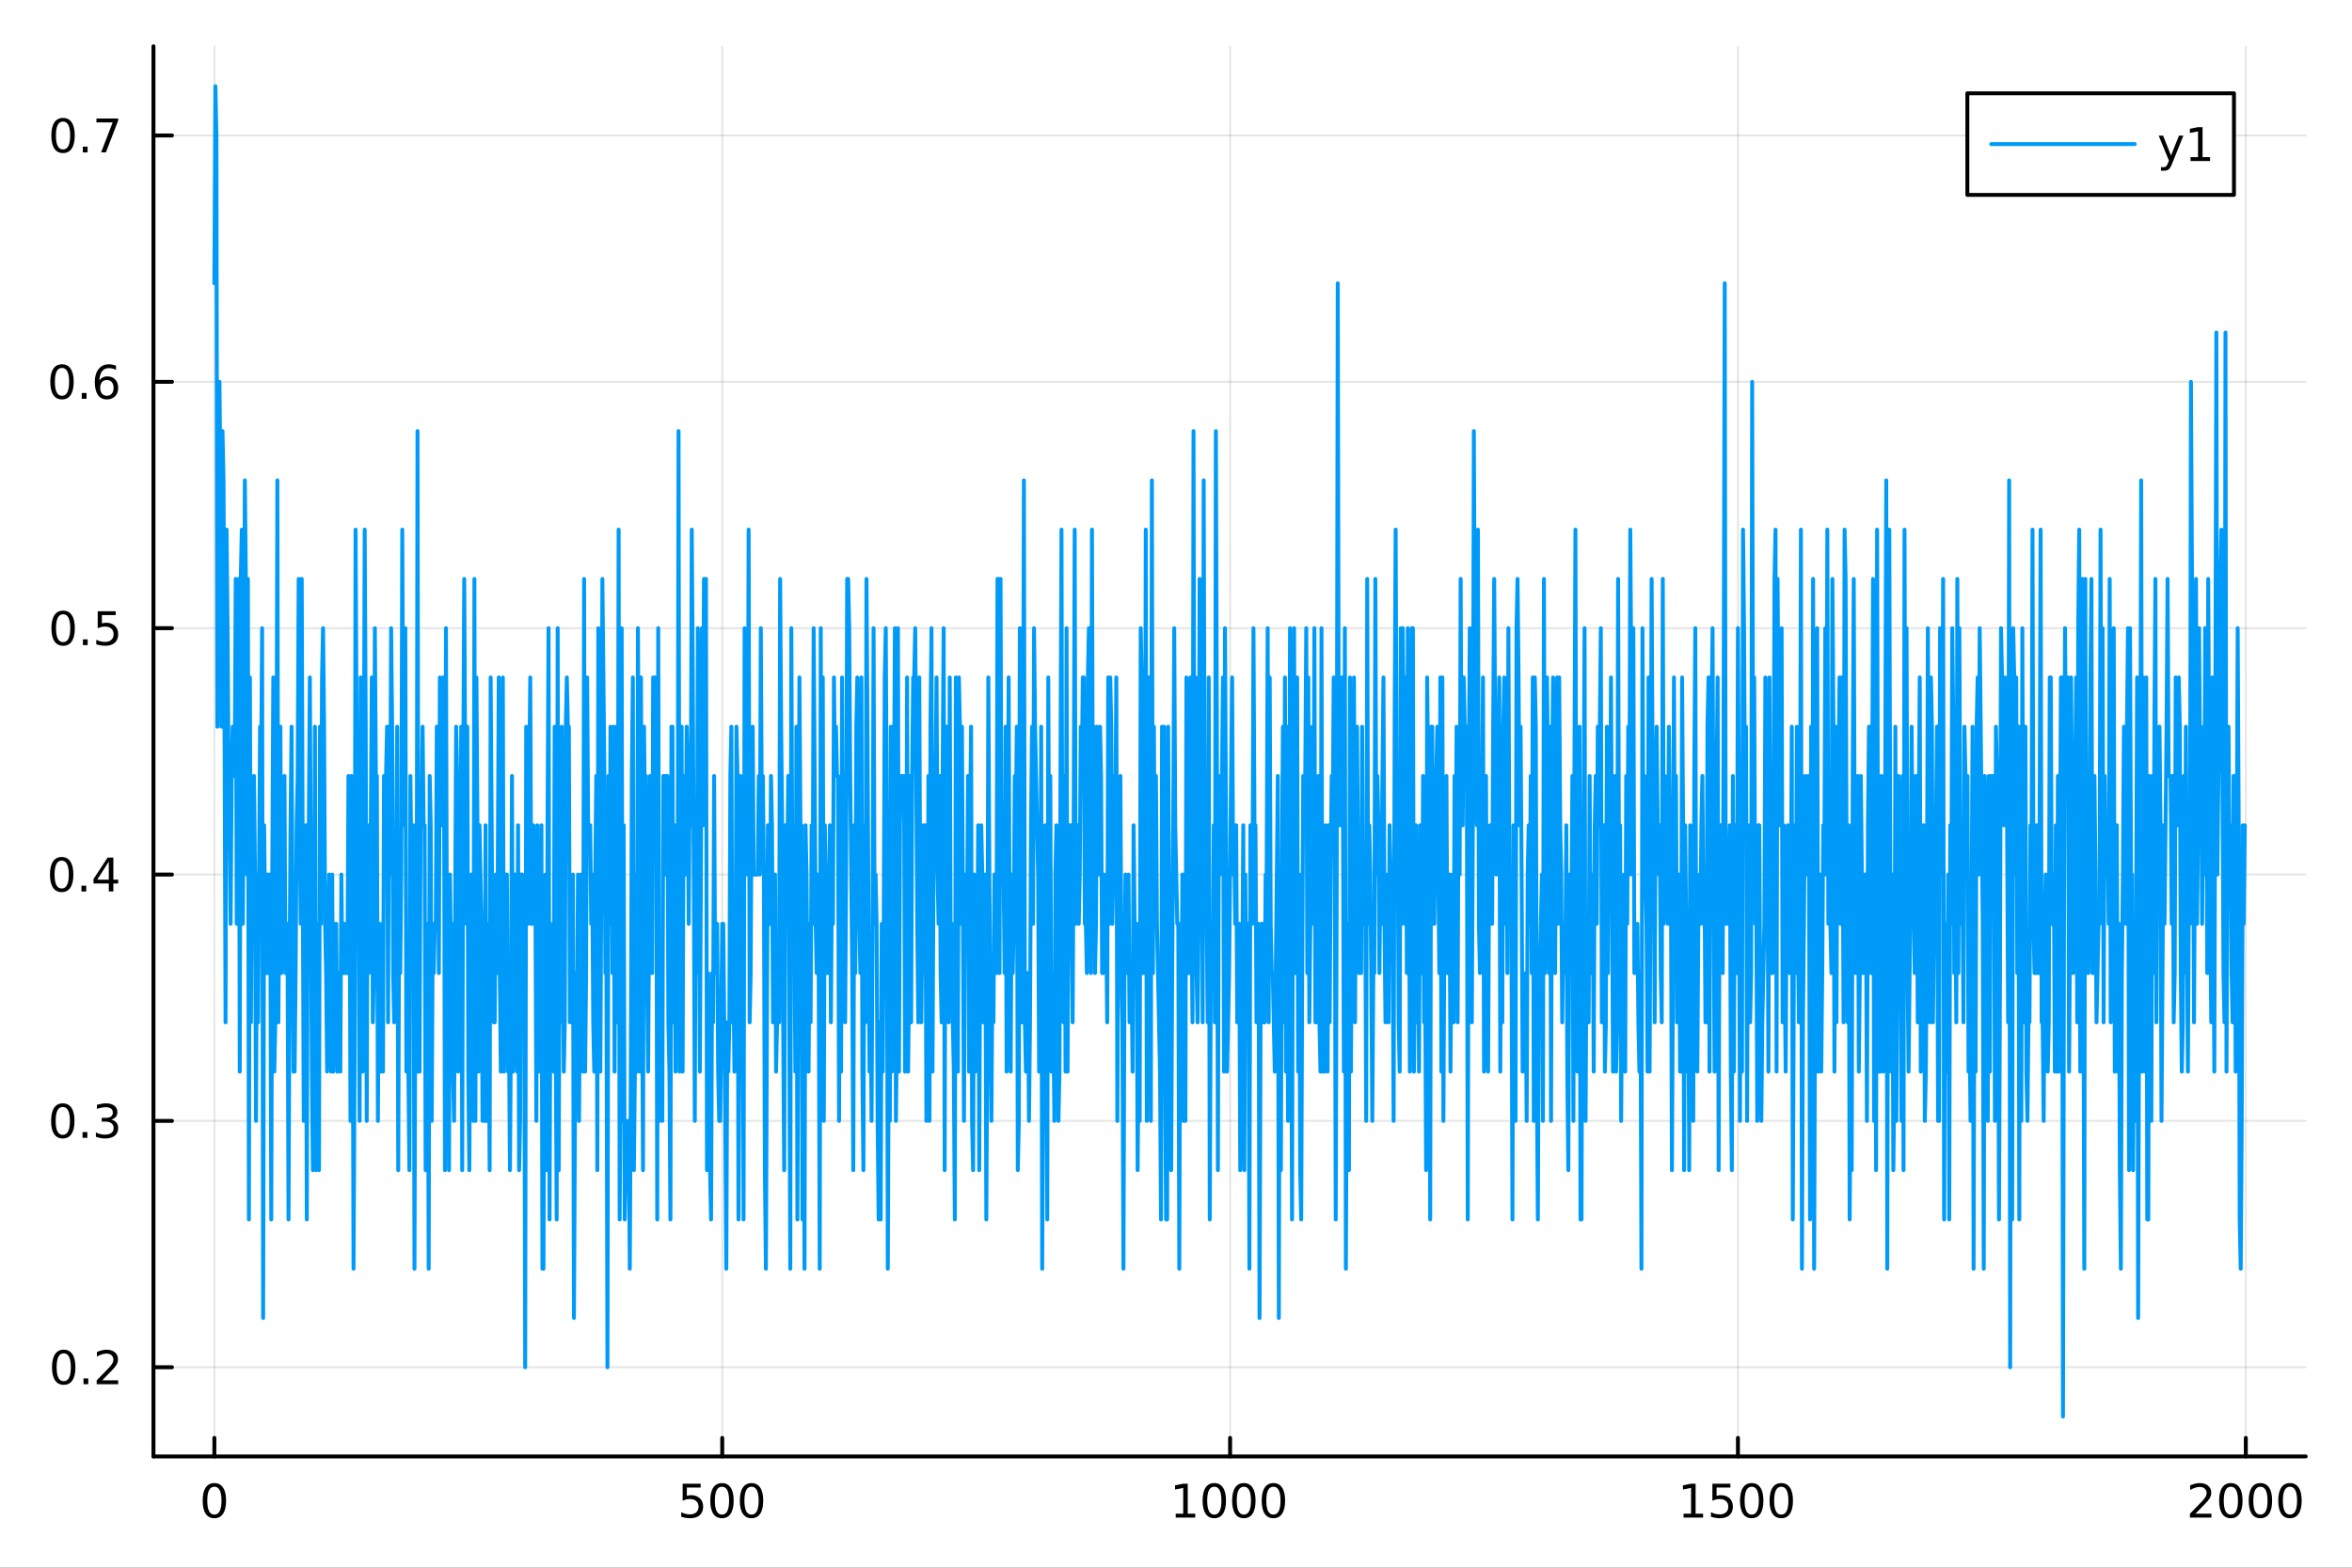<?xml version="1.0" encoding="utf-8"?>
<svg xmlns="http://www.w3.org/2000/svg" xmlns:xlink="http://www.w3.org/1999/xlink" width="600" height="400" viewBox="0 0 2400 1600">
<rect x="0" y="0" width="2400" height="1600" fill="#333333" stroke="none"/>
<defs>
  <clipPath id="clip070">
    <rect x="0" y="0" width="2400" height="1600"/>
  </clipPath>
</defs>
<path clip-path="url(#clip070)" d="M0 1600 L2400 1600 L2400 0 L0 0  Z" fill="#ffffff" fill-rule="evenodd" fill-opacity="1"/>
<defs>
  <clipPath id="clip071">
    <rect x="480" y="0" width="1681" height="1600"/>
  </clipPath>
</defs>
<path clip-path="url(#clip070)" d="M156.598 1486.45 L2352.76 1486.45 L2352.76 47.244 L156.598 47.244  Z" fill="#ffffff" fill-rule="evenodd" fill-opacity="1"/>
<defs>
  <clipPath id="clip072">
    <rect x="156" y="47" width="2197" height="1440"/>
  </clipPath>
</defs>
<polyline clip-path="url(#clip072)" style="stroke:#000000; stroke-linecap:round; stroke-linejoin:round; stroke-width:2; stroke-opacity:0.1; fill:none" points="218.754,1486.45 218.754,47.244 "/>
<polyline clip-path="url(#clip072)" style="stroke:#000000; stroke-linecap:round; stroke-linejoin:round; stroke-width:2; stroke-opacity:0.1; fill:none" points="736.974,1486.45 736.974,47.244 "/>
<polyline clip-path="url(#clip072)" style="stroke:#000000; stroke-linecap:round; stroke-linejoin:round; stroke-width:2; stroke-opacity:0.1; fill:none" points="1255.2,1486.45 1255.2,47.244 "/>
<polyline clip-path="url(#clip072)" style="stroke:#000000; stroke-linecap:round; stroke-linejoin:round; stroke-width:2; stroke-opacity:0.1; fill:none" points="1773.42,1486.45 1773.42,47.244 "/>
<polyline clip-path="url(#clip072)" style="stroke:#000000; stroke-linecap:round; stroke-linejoin:round; stroke-width:2; stroke-opacity:0.1; fill:none" points="2291.64,1486.45 2291.64,47.244 "/>
<polyline clip-path="url(#clip070)" style="stroke:#000000; stroke-linecap:round; stroke-linejoin:round; stroke-width:4; stroke-opacity:1; fill:none" points="156.598,1486.45 2352.76,1486.45 "/>
<polyline clip-path="url(#clip070)" style="stroke:#000000; stroke-linecap:round; stroke-linejoin:round; stroke-width:4; stroke-opacity:1; fill:none" points="218.754,1486.45 218.754,1467.55 "/>
<polyline clip-path="url(#clip070)" style="stroke:#000000; stroke-linecap:round; stroke-linejoin:round; stroke-width:4; stroke-opacity:1; fill:none" points="736.974,1486.45 736.974,1467.55 "/>
<polyline clip-path="url(#clip070)" style="stroke:#000000; stroke-linecap:round; stroke-linejoin:round; stroke-width:4; stroke-opacity:1; fill:none" points="1255.2,1486.45 1255.2,1467.55 "/>
<polyline clip-path="url(#clip070)" style="stroke:#000000; stroke-linecap:round; stroke-linejoin:round; stroke-width:4; stroke-opacity:1; fill:none" points="1773.42,1486.45 1773.42,1467.55 "/>
<polyline clip-path="url(#clip070)" style="stroke:#000000; stroke-linecap:round; stroke-linejoin:round; stroke-width:4; stroke-opacity:1; fill:none" points="2291.64,1486.45 2291.64,1467.55 "/>
<path clip-path="url(#clip070)" d="M218.754 1517.37 Q215.143 1517.37 213.314 1520.93 Q211.508 1524.47 211.508 1531.6 Q211.508 1538.71 213.314 1542.27 Q215.143 1545.82 218.754 1545.82 Q222.388 1545.82 224.193 1542.27 Q226.022 1538.71 226.022 1531.6 Q226.022 1524.47 224.193 1520.93 Q222.388 1517.37 218.754 1517.37 M218.754 1513.66 Q224.564 1513.66 227.619 1518.27 Q230.698 1522.85 230.698 1531.6 Q230.698 1540.33 227.619 1544.94 Q224.564 1549.52 218.754 1549.52 Q212.943 1549.52 209.865 1544.94 Q206.809 1540.33 206.809 1531.6 Q206.809 1522.85 209.865 1518.27 Q212.943 1513.66 218.754 1513.66 Z" fill="#000000" fill-rule="nonzero" fill-opacity="1" /><path clip-path="url(#clip070)" d="M696.593 1514.29 L714.949 1514.29 L714.949 1518.22 L700.875 1518.22 L700.875 1526.7 Q701.894 1526.35 702.912 1526.19 Q703.931 1526 704.949 1526 Q710.736 1526 714.116 1529.17 Q717.495 1532.34 717.495 1537.76 Q717.495 1543.34 714.023 1546.44 Q710.551 1549.52 704.232 1549.52 Q702.056 1549.52 699.787 1549.15 Q697.542 1548.78 695.134 1548.04 L695.134 1543.34 Q697.218 1544.47 699.44 1545.03 Q701.662 1545.58 704.139 1545.58 Q708.144 1545.58 710.482 1543.48 Q712.82 1541.37 712.82 1537.76 Q712.82 1534.15 710.482 1532.04 Q708.144 1529.94 704.139 1529.94 Q702.264 1529.94 700.389 1530.35 Q698.537 1530.77 696.593 1531.65 L696.593 1514.29 Z" fill="#000000" fill-rule="nonzero" fill-opacity="1" /><path clip-path="url(#clip070)" d="M736.708 1517.37 Q733.097 1517.37 731.268 1520.93 Q729.463 1524.47 729.463 1531.6 Q729.463 1538.71 731.268 1542.27 Q733.097 1545.82 736.708 1545.82 Q740.343 1545.82 742.148 1542.27 Q743.977 1538.71 743.977 1531.6 Q743.977 1524.47 742.148 1520.93 Q740.343 1517.37 736.708 1517.37 M736.708 1513.66 Q742.518 1513.66 745.574 1518.27 Q748.653 1522.85 748.653 1531.6 Q748.653 1540.33 745.574 1544.94 Q742.518 1549.52 736.708 1549.52 Q730.898 1549.52 727.819 1544.94 Q724.764 1540.33 724.764 1531.6 Q724.764 1522.85 727.819 1518.27 Q730.898 1513.66 736.708 1513.66 Z" fill="#000000" fill-rule="nonzero" fill-opacity="1" /><path clip-path="url(#clip070)" d="M766.87 1517.37 Q763.259 1517.37 761.43 1520.93 Q759.625 1524.47 759.625 1531.6 Q759.625 1538.71 761.43 1542.27 Q763.259 1545.82 766.87 1545.82 Q770.504 1545.82 772.31 1542.27 Q774.139 1538.71 774.139 1531.6 Q774.139 1524.47 772.31 1520.93 Q770.504 1517.37 766.87 1517.37 M766.87 1513.66 Q772.68 1513.66 775.736 1518.27 Q778.815 1522.85 778.815 1531.6 Q778.815 1540.33 775.736 1544.94 Q772.68 1549.52 766.87 1549.52 Q761.06 1549.52 757.981 1544.94 Q754.926 1540.33 754.926 1531.6 Q754.926 1522.85 757.981 1518.27 Q761.06 1513.66 766.87 1513.66 Z" fill="#000000" fill-rule="nonzero" fill-opacity="1" /><path clip-path="url(#clip070)" d="M1199.72 1544.91 L1207.36 1544.91 L1207.36 1518.55 L1199.05 1520.21 L1199.05 1515.95 L1207.31 1514.29 L1211.99 1514.29 L1211.99 1544.91 L1219.63 1544.91 L1219.63 1548.85 L1199.72 1548.85 L1199.72 1544.91 Z" fill="#000000" fill-rule="nonzero" fill-opacity="1" /><path clip-path="url(#clip070)" d="M1239.07 1517.37 Q1235.46 1517.37 1233.63 1520.93 Q1231.83 1524.47 1231.83 1531.6 Q1231.83 1538.71 1233.63 1542.27 Q1235.46 1545.82 1239.07 1545.82 Q1242.71 1545.82 1244.51 1542.27 Q1246.34 1538.71 1246.34 1531.6 Q1246.34 1524.47 1244.51 1520.93 Q1242.71 1517.37 1239.07 1517.37 M1239.07 1513.66 Q1244.88 1513.66 1247.94 1518.27 Q1251.02 1522.85 1251.02 1531.6 Q1251.02 1540.33 1247.94 1544.94 Q1244.88 1549.52 1239.07 1549.52 Q1233.26 1549.52 1230.18 1544.94 Q1227.13 1540.33 1227.13 1531.6 Q1227.13 1522.85 1230.18 1518.27 Q1233.26 1513.66 1239.07 1513.66 Z" fill="#000000" fill-rule="nonzero" fill-opacity="1" /><path clip-path="url(#clip070)" d="M1269.23 1517.37 Q1265.62 1517.37 1263.79 1520.93 Q1261.99 1524.47 1261.99 1531.6 Q1261.99 1538.71 1263.79 1542.27 Q1265.62 1545.82 1269.23 1545.82 Q1272.87 1545.82 1274.67 1542.27 Q1276.5 1538.71 1276.5 1531.6 Q1276.5 1524.47 1274.67 1520.93 Q1272.87 1517.37 1269.23 1517.37 M1269.23 1513.66 Q1275.04 1513.66 1278.1 1518.27 Q1281.18 1522.85 1281.18 1531.6 Q1281.18 1540.33 1278.1 1544.94 Q1275.04 1549.52 1269.23 1549.52 Q1263.42 1549.52 1260.35 1544.94 Q1257.29 1540.33 1257.29 1531.6 Q1257.29 1522.85 1260.35 1518.27 Q1263.42 1513.66 1269.23 1513.66 Z" fill="#000000" fill-rule="nonzero" fill-opacity="1" /><path clip-path="url(#clip070)" d="M1299.4 1517.37 Q1295.79 1517.37 1293.96 1520.93 Q1292.15 1524.47 1292.15 1531.6 Q1292.15 1538.71 1293.96 1542.27 Q1295.79 1545.82 1299.4 1545.82 Q1303.03 1545.82 1304.84 1542.27 Q1306.66 1538.71 1306.66 1531.6 Q1306.66 1524.47 1304.84 1520.93 Q1303.03 1517.37 1299.4 1517.37 M1299.4 1513.66 Q1305.21 1513.66 1308.26 1518.27 Q1311.34 1522.85 1311.34 1531.6 Q1311.34 1540.33 1308.26 1544.94 Q1305.21 1549.52 1299.4 1549.52 Q1293.59 1549.52 1290.51 1544.94 Q1287.45 1540.33 1287.45 1531.6 Q1287.45 1522.85 1290.51 1518.27 Q1293.59 1513.66 1299.4 1513.66 Z" fill="#000000" fill-rule="nonzero" fill-opacity="1" /><path clip-path="url(#clip070)" d="M1717.94 1544.91 L1725.58 1544.91 L1725.58 1518.55 L1717.27 1520.21 L1717.27 1515.95 L1725.53 1514.29 L1730.21 1514.29 L1730.21 1544.91 L1737.85 1544.91 L1737.85 1548.85 L1717.94 1548.85 L1717.94 1544.91 Z" fill="#000000" fill-rule="nonzero" fill-opacity="1" /><path clip-path="url(#clip070)" d="M1747.34 1514.29 L1765.7 1514.29 L1765.7 1518.22 L1751.62 1518.22 L1751.62 1526.7 Q1752.64 1526.35 1753.66 1526.19 Q1754.68 1526 1755.7 1526 Q1761.48 1526 1764.86 1529.17 Q1768.24 1532.34 1768.24 1537.76 Q1768.24 1543.34 1764.77 1546.44 Q1761.3 1549.52 1754.98 1549.52 Q1752.8 1549.52 1750.53 1549.15 Q1748.29 1548.78 1745.88 1548.04 L1745.88 1543.34 Q1747.96 1544.47 1750.19 1545.03 Q1752.41 1545.58 1754.89 1545.58 Q1758.89 1545.58 1761.23 1543.48 Q1763.57 1541.37 1763.57 1537.76 Q1763.57 1534.15 1761.23 1532.04 Q1758.89 1529.94 1754.89 1529.94 Q1753.01 1529.94 1751.14 1530.35 Q1749.28 1530.77 1747.34 1531.65 L1747.34 1514.29 Z" fill="#000000" fill-rule="nonzero" fill-opacity="1" /><path clip-path="url(#clip070)" d="M1787.46 1517.37 Q1783.84 1517.37 1782.02 1520.93 Q1780.21 1524.47 1780.21 1531.6 Q1780.21 1538.71 1782.02 1542.27 Q1783.84 1545.82 1787.46 1545.82 Q1791.09 1545.82 1792.9 1542.27 Q1794.72 1538.71 1794.72 1531.6 Q1794.72 1524.47 1792.9 1520.93 Q1791.09 1517.37 1787.46 1517.37 M1787.46 1513.66 Q1793.27 1513.66 1796.32 1518.27 Q1799.4 1522.85 1799.4 1531.6 Q1799.4 1540.33 1796.32 1544.94 Q1793.27 1549.52 1787.46 1549.52 Q1781.65 1549.52 1778.57 1544.94 Q1775.51 1540.33 1775.51 1531.6 Q1775.51 1522.85 1778.57 1518.27 Q1781.65 1513.66 1787.46 1513.66 Z" fill="#000000" fill-rule="nonzero" fill-opacity="1" /><path clip-path="url(#clip070)" d="M1817.62 1517.37 Q1814.01 1517.37 1812.18 1520.93 Q1810.37 1524.47 1810.37 1531.6 Q1810.37 1538.71 1812.18 1542.27 Q1814.01 1545.82 1817.62 1545.82 Q1821.25 1545.82 1823.06 1542.27 Q1824.89 1538.71 1824.89 1531.6 Q1824.89 1524.47 1823.06 1520.93 Q1821.25 1517.37 1817.62 1517.37 M1817.62 1513.66 Q1823.43 1513.66 1826.48 1518.27 Q1829.56 1522.85 1829.56 1531.6 Q1829.56 1540.33 1826.48 1544.94 Q1823.43 1549.52 1817.62 1549.52 Q1811.81 1549.52 1808.73 1544.94 Q1805.67 1540.33 1805.67 1531.6 Q1805.67 1522.85 1808.73 1518.27 Q1811.81 1513.66 1817.62 1513.66 Z" fill="#000000" fill-rule="nonzero" fill-opacity="1" /><path clip-path="url(#clip070)" d="M2240.25 1544.91 L2256.57 1544.91 L2256.57 1548.85 L2234.62 1548.85 L2234.62 1544.91 Q2237.29 1542.16 2241.87 1537.53 Q2246.48 1532.88 2247.66 1531.53 Q2249.9 1529.01 2250.78 1527.27 Q2251.68 1525.51 2251.68 1523.82 Q2251.68 1521.07 2249.74 1519.33 Q2247.82 1517.6 2244.72 1517.6 Q2242.52 1517.6 2240.06 1518.36 Q2237.63 1519.13 2234.85 1520.68 L2234.85 1515.95 Q2237.68 1514.82 2240.13 1514.24 Q2242.59 1513.66 2244.62 1513.66 Q2249.99 1513.66 2253.19 1516.35 Q2256.38 1519.03 2256.38 1523.52 Q2256.38 1525.65 2255.57 1527.57 Q2254.79 1529.47 2252.68 1532.07 Q2252.1 1532.74 2249 1535.95 Q2245.9 1539.15 2240.25 1544.91 Z" fill="#000000" fill-rule="nonzero" fill-opacity="1" /><path clip-path="url(#clip070)" d="M2276.38 1517.37 Q2272.77 1517.37 2270.94 1520.93 Q2269.14 1524.47 2269.14 1531.6 Q2269.14 1538.71 2270.94 1542.27 Q2272.77 1545.82 2276.38 1545.82 Q2280.02 1545.82 2281.82 1542.27 Q2283.65 1538.71 2283.65 1531.6 Q2283.65 1524.47 2281.82 1520.93 Q2280.02 1517.37 2276.38 1517.37 M2276.38 1513.66 Q2282.19 1513.66 2285.25 1518.27 Q2288.33 1522.85 2288.33 1531.6 Q2288.33 1540.33 2285.25 1544.94 Q2282.19 1549.52 2276.38 1549.52 Q2270.57 1549.52 2267.49 1544.94 Q2264.44 1540.33 2264.44 1531.6 Q2264.44 1522.85 2267.49 1518.27 Q2270.57 1513.66 2276.38 1513.66 Z" fill="#000000" fill-rule="nonzero" fill-opacity="1" /><path clip-path="url(#clip070)" d="M2306.54 1517.37 Q2302.93 1517.37 2301.1 1520.93 Q2299.3 1524.47 2299.3 1531.6 Q2299.3 1538.71 2301.1 1542.27 Q2302.93 1545.82 2306.54 1545.82 Q2310.18 1545.82 2311.98 1542.27 Q2313.81 1538.71 2313.81 1531.6 Q2313.81 1524.47 2311.98 1520.93 Q2310.18 1517.37 2306.54 1517.37 M2306.54 1513.66 Q2312.35 1513.66 2315.41 1518.27 Q2318.49 1522.85 2318.49 1531.6 Q2318.49 1540.33 2315.41 1544.94 Q2312.35 1549.52 2306.54 1549.52 Q2300.73 1549.52 2297.66 1544.94 Q2294.6 1540.33 2294.6 1531.6 Q2294.6 1522.85 2297.66 1518.27 Q2300.73 1513.66 2306.54 1513.66 Z" fill="#000000" fill-rule="nonzero" fill-opacity="1" /><path clip-path="url(#clip070)" d="M2336.71 1517.37 Q2333.1 1517.37 2331.27 1520.93 Q2329.46 1524.47 2329.46 1531.6 Q2329.46 1538.71 2331.27 1542.27 Q2333.1 1545.82 2336.71 1545.82 Q2340.34 1545.82 2342.15 1542.27 Q2343.97 1538.71 2343.97 1531.6 Q2343.97 1524.47 2342.15 1520.93 Q2340.34 1517.37 2336.71 1517.37 M2336.71 1513.66 Q2342.52 1513.66 2345.57 1518.27 Q2348.65 1522.85 2348.65 1531.6 Q2348.65 1540.33 2345.57 1544.94 Q2342.52 1549.52 2336.71 1549.52 Q2330.9 1549.52 2327.82 1544.94 Q2324.76 1540.33 2324.76 1531.6 Q2324.76 1522.85 2327.82 1518.27 Q2330.9 1513.66 2336.71 1513.66 Z" fill="#000000" fill-rule="nonzero" fill-opacity="1" /><polyline clip-path="url(#clip072)" style="stroke:#000000; stroke-linecap:round; stroke-linejoin:round; stroke-width:2; stroke-opacity:0.1; fill:none" points="156.598,1395.43 2352.76,1395.43 "/>
<polyline clip-path="url(#clip072)" style="stroke:#000000; stroke-linecap:round; stroke-linejoin:round; stroke-width:2; stroke-opacity:0.1; fill:none" points="156.598,1144 2352.76,1144 "/>
<polyline clip-path="url(#clip072)" style="stroke:#000000; stroke-linecap:round; stroke-linejoin:round; stroke-width:2; stroke-opacity:0.1; fill:none" points="156.598,892.563 2352.76,892.563 "/>
<polyline clip-path="url(#clip072)" style="stroke:#000000; stroke-linecap:round; stroke-linejoin:round; stroke-width:2; stroke-opacity:0.1; fill:none" points="156.598,641.129 2352.76,641.129 "/>
<polyline clip-path="url(#clip072)" style="stroke:#000000; stroke-linecap:round; stroke-linejoin:round; stroke-width:2; stroke-opacity:0.1; fill:none" points="156.598,389.696 2352.76,389.696 "/>
<polyline clip-path="url(#clip072)" style="stroke:#000000; stroke-linecap:round; stroke-linejoin:round; stroke-width:2; stroke-opacity:0.1; fill:none" points="156.598,138.263 2352.76,138.263 "/>
<polyline clip-path="url(#clip070)" style="stroke:#000000; stroke-linecap:round; stroke-linejoin:round; stroke-width:4; stroke-opacity:1; fill:none" points="156.598,1486.45 156.598,47.244 "/>
<polyline clip-path="url(#clip070)" style="stroke:#000000; stroke-linecap:round; stroke-linejoin:round; stroke-width:4; stroke-opacity:1; fill:none" points="156.598,1395.43 175.496,1395.43 "/>
<polyline clip-path="url(#clip070)" style="stroke:#000000; stroke-linecap:round; stroke-linejoin:round; stroke-width:4; stroke-opacity:1; fill:none" points="156.598,1144 175.496,1144 "/>
<polyline clip-path="url(#clip070)" style="stroke:#000000; stroke-linecap:round; stroke-linejoin:round; stroke-width:4; stroke-opacity:1; fill:none" points="156.598,892.563 175.496,892.563 "/>
<polyline clip-path="url(#clip070)" style="stroke:#000000; stroke-linecap:round; stroke-linejoin:round; stroke-width:4; stroke-opacity:1; fill:none" points="156.598,641.129 175.496,641.129 "/>
<polyline clip-path="url(#clip070)" style="stroke:#000000; stroke-linecap:round; stroke-linejoin:round; stroke-width:4; stroke-opacity:1; fill:none" points="156.598,389.696 175.496,389.696 "/>
<polyline clip-path="url(#clip070)" style="stroke:#000000; stroke-linecap:round; stroke-linejoin:round; stroke-width:4; stroke-opacity:1; fill:none" points="156.598,138.263 175.496,138.263 "/>
<path clip-path="url(#clip070)" d="M65.02 1381.23 Q61.409 1381.23 59.58 1384.79 Q57.775 1388.33 57.775 1395.46 Q57.775 1402.57 59.58 1406.14 Q61.409 1409.68 65.02 1409.68 Q68.654 1409.68 70.46 1406.14 Q72.288 1402.57 72.288 1395.46 Q72.288 1388.33 70.46 1384.79 Q68.654 1381.23 65.02 1381.23 M65.02 1377.52 Q70.83 1377.52 73.885 1382.13 Q76.964 1386.71 76.964 1395.46 Q76.964 1404.19 73.885 1408.8 Q70.83 1413.38 65.02 1413.38 Q59.21 1413.38 56.131 1408.8 Q53.075 1404.19 53.075 1395.46 Q53.075 1386.71 56.131 1382.13 Q59.21 1377.52 65.02 1377.52 Z" fill="#000000" fill-rule="nonzero" fill-opacity="1" /><path clip-path="url(#clip070)" d="M85.182 1406.83 L90.066 1406.83 L90.066 1412.71 L85.182 1412.71 L85.182 1406.83 Z" fill="#000000" fill-rule="nonzero" fill-opacity="1" /><path clip-path="url(#clip070)" d="M104.279 1408.77 L120.598 1408.77 L120.598 1412.71 L98.654 1412.71 L98.654 1408.77 Q101.316 1406.02 105.899 1401.39 Q110.506 1396.74 111.686 1395.39 Q113.932 1392.87 114.811 1391.14 Q115.714 1389.38 115.714 1387.69 Q115.714 1384.93 113.77 1383.2 Q111.848 1381.46 108.746 1381.46 Q106.547 1381.46 104.094 1382.22 Q101.663 1382.99 98.885 1384.54 L98.885 1379.82 Q101.709 1378.68 104.163 1378.1 Q106.617 1377.52 108.654 1377.52 Q114.024 1377.52 117.219 1380.21 Q120.413 1382.89 120.413 1387.39 Q120.413 1389.51 119.603 1391.44 Q118.816 1393.33 116.709 1395.93 Q116.131 1396.6 113.029 1399.82 Q109.927 1403.01 104.279 1408.77 Z" fill="#000000" fill-rule="nonzero" fill-opacity="1" /><path clip-path="url(#clip070)" d="M64.071 1129.79 Q60.46 1129.79 58.631 1133.36 Q56.825 1136.9 56.825 1144.03 Q56.825 1151.14 58.631 1154.7 Q60.46 1158.24 64.071 1158.24 Q67.705 1158.24 69.51 1154.7 Q71.339 1151.14 71.339 1144.03 Q71.339 1136.9 69.51 1133.36 Q67.705 1129.79 64.071 1129.79 M64.071 1126.09 Q69.881 1126.09 72.936 1130.7 Q76.015 1135.28 76.015 1144.03 Q76.015 1152.76 72.936 1157.36 Q69.881 1161.95 64.071 1161.95 Q58.261 1161.95 55.182 1157.36 Q52.126 1152.76 52.126 1144.03 Q52.126 1135.28 55.182 1130.7 Q58.261 1126.09 64.071 1126.09 Z" fill="#000000" fill-rule="nonzero" fill-opacity="1" /><path clip-path="url(#clip070)" d="M84.233 1155.4 L89.117 1155.4 L89.117 1161.28 L84.233 1161.28 L84.233 1155.4 Z" fill="#000000" fill-rule="nonzero" fill-opacity="1" /><path clip-path="url(#clip070)" d="M113.469 1142.64 Q116.825 1143.36 118.7 1145.63 Q120.598 1147.9 120.598 1151.23 Q120.598 1156.35 117.08 1159.15 Q113.561 1161.95 107.08 1161.95 Q104.904 1161.95 102.589 1161.51 Q100.297 1161.09 97.844 1160.23 L97.844 1155.72 Q99.788 1156.85 102.103 1157.43 Q104.418 1158.01 106.941 1158.01 Q111.339 1158.01 113.631 1156.28 Q115.945 1154.54 115.945 1151.23 Q115.945 1148.17 113.793 1146.46 Q111.663 1144.72 107.844 1144.72 L103.816 1144.72 L103.816 1140.88 L108.029 1140.88 Q111.478 1140.88 113.307 1139.52 Q115.135 1138.13 115.135 1135.54 Q115.135 1132.87 113.237 1131.46 Q111.362 1130.03 107.844 1130.03 Q105.922 1130.03 103.723 1130.44 Q101.524 1130.86 98.885 1131.74 L98.885 1127.57 Q101.547 1126.83 103.862 1126.46 Q106.2 1126.09 108.26 1126.09 Q113.584 1126.09 116.686 1128.52 Q119.788 1130.93 119.788 1135.05 Q119.788 1137.92 118.145 1139.91 Q116.501 1141.88 113.469 1142.64 Z" fill="#000000" fill-rule="nonzero" fill-opacity="1" /><path clip-path="url(#clip070)" d="M62.937 878.361 Q59.325 878.361 57.497 881.926 Q55.691 885.468 55.691 892.597 Q55.691 899.704 57.497 903.269 Q59.325 906.81 62.937 906.81 Q66.571 906.81 68.376 903.269 Q70.205 899.704 70.205 892.597 Q70.205 885.468 68.376 881.926 Q66.571 878.361 62.937 878.361 M62.937 874.658 Q68.747 874.658 71.802 879.264 Q74.881 883.847 74.881 892.597 Q74.881 901.324 71.802 905.931 Q68.747 910.514 62.937 910.514 Q57.126 910.514 54.048 905.931 Q50.992 901.324 50.992 892.597 Q50.992 883.847 54.048 879.264 Q57.126 874.658 62.937 874.658 Z" fill="#000000" fill-rule="nonzero" fill-opacity="1" /><path clip-path="url(#clip070)" d="M83.098 903.963 L87.983 903.963 L87.983 909.843 L83.098 909.843 L83.098 903.963 Z" fill="#000000" fill-rule="nonzero" fill-opacity="1" /><path clip-path="url(#clip070)" d="M111.015 879.357 L99.21 897.806 L111.015 897.806 L111.015 879.357 M109.788 875.283 L115.668 875.283 L115.668 897.806 L120.598 897.806 L120.598 901.694 L115.668 901.694 L115.668 909.843 L111.015 909.843 L111.015 901.694 L95.413 901.694 L95.413 897.181 L109.788 875.283 Z" fill="#000000" fill-rule="nonzero" fill-opacity="1" /><path clip-path="url(#clip070)" d="M64.418 626.928 Q60.807 626.928 58.978 630.493 Q57.173 634.035 57.173 641.164 Q57.173 648.271 58.978 651.835 Q60.807 655.377 64.418 655.377 Q68.052 655.377 69.858 651.835 Q71.686 648.271 71.686 641.164 Q71.686 634.035 69.858 630.493 Q68.052 626.928 64.418 626.928 M64.418 623.224 Q70.228 623.224 73.284 627.831 Q76.362 632.414 76.362 641.164 Q76.362 649.891 73.284 654.497 Q70.228 659.081 64.418 659.081 Q58.608 659.081 55.529 654.497 Q52.474 649.891 52.474 641.164 Q52.474 632.414 55.529 627.831 Q58.608 623.224 64.418 623.224 Z" fill="#000000" fill-rule="nonzero" fill-opacity="1" /><path clip-path="url(#clip070)" d="M84.58 652.53 L89.464 652.53 L89.464 658.409 L84.58 658.409 L84.58 652.53 Z" fill="#000000" fill-rule="nonzero" fill-opacity="1" /><path clip-path="url(#clip070)" d="M99.696 623.849 L118.052 623.849 L118.052 627.785 L103.978 627.785 L103.978 636.257 Q104.996 635.909 106.015 635.747 Q107.033 635.562 108.052 635.562 Q113.839 635.562 117.219 638.734 Q120.598 641.905 120.598 647.321 Q120.598 652.9 117.126 656.002 Q113.654 659.081 107.334 659.081 Q105.159 659.081 102.89 658.71 Q100.645 658.34 98.237 657.599 L98.237 652.9 Q100.321 654.034 102.543 654.59 Q104.765 655.146 107.242 655.146 Q111.246 655.146 113.584 653.039 Q115.922 650.933 115.922 647.321 Q115.922 643.71 113.584 641.604 Q111.246 639.497 107.242 639.497 Q105.367 639.497 103.492 639.914 Q101.64 640.331 99.696 641.21 L99.696 623.849 Z" fill="#000000" fill-rule="nonzero" fill-opacity="1" /><path clip-path="url(#clip070)" d="M63.261 375.495 Q59.65 375.495 57.821 379.06 Q56.015 382.601 56.015 389.731 Q56.015 396.837 57.821 400.402 Q59.65 403.944 63.261 403.944 Q66.895 403.944 68.7 400.402 Q70.529 396.837 70.529 389.731 Q70.529 382.601 68.7 379.06 Q66.895 375.495 63.261 375.495 M63.261 371.791 Q69.071 371.791 72.126 376.398 Q75.205 380.981 75.205 389.731 Q75.205 398.458 72.126 403.064 Q69.071 407.647 63.261 407.647 Q57.45 407.647 54.372 403.064 Q51.316 398.458 51.316 389.731 Q51.316 380.981 54.372 376.398 Q57.45 371.791 63.261 371.791 Z" fill="#000000" fill-rule="nonzero" fill-opacity="1" /><path clip-path="url(#clip070)" d="M83.422 401.097 L88.307 401.097 L88.307 406.976 L83.422 406.976 L83.422 401.097 Z" fill="#000000" fill-rule="nonzero" fill-opacity="1" /><path clip-path="url(#clip070)" d="M109.071 387.833 Q105.922 387.833 104.071 389.985 Q102.242 392.138 102.242 395.888 Q102.242 399.615 104.071 401.791 Q105.922 403.944 109.071 403.944 Q112.219 403.944 114.047 401.791 Q115.899 399.615 115.899 395.888 Q115.899 392.138 114.047 389.985 Q112.219 387.833 109.071 387.833 M118.353 373.18 L118.353 377.439 Q116.594 376.606 114.788 376.166 Q113.006 375.726 111.246 375.726 Q106.617 375.726 104.163 378.851 Q101.733 381.976 101.385 388.296 Q102.751 386.282 104.811 385.217 Q106.871 384.129 109.348 384.129 Q114.557 384.129 117.566 387.3 Q120.598 390.448 120.598 395.888 Q120.598 401.212 117.45 404.43 Q114.302 407.647 109.071 407.647 Q103.075 407.647 99.904 403.064 Q96.733 398.458 96.733 389.731 Q96.733 381.536 100.621 376.675 Q104.51 371.791 111.061 371.791 Q112.82 371.791 114.603 372.138 Q116.408 372.486 118.353 373.18 Z" fill="#000000" fill-rule="nonzero" fill-opacity="1" /><path clip-path="url(#clip070)" d="M64.325 124.062 Q60.714 124.062 58.886 127.626 Q57.08 131.168 57.08 138.298 Q57.08 145.404 58.886 148.969 Q60.714 152.511 64.325 152.511 Q67.96 152.511 69.765 148.969 Q71.594 145.404 71.594 138.298 Q71.594 131.168 69.765 127.626 Q67.96 124.062 64.325 124.062 M64.325 120.358 Q70.135 120.358 73.191 124.964 Q76.27 129.548 76.27 138.298 Q76.27 147.024 73.191 151.631 Q70.135 156.214 64.325 156.214 Q58.515 156.214 55.437 151.631 Q52.381 147.024 52.381 138.298 Q52.381 129.548 55.437 124.964 Q58.515 120.358 64.325 120.358 Z" fill="#000000" fill-rule="nonzero" fill-opacity="1" /><path clip-path="url(#clip070)" d="M84.487 149.663 L89.371 149.663 L89.371 155.543 L84.487 155.543 L84.487 149.663 Z" fill="#000000" fill-rule="nonzero" fill-opacity="1" /><path clip-path="url(#clip070)" d="M98.376 120.983 L120.598 120.983 L120.598 122.974 L108.052 155.543 L103.168 155.543 L114.973 124.918 L98.376 124.918 L98.376 120.983 Z" fill="#000000" fill-rule="nonzero" fill-opacity="1" /><polyline clip-path="url(#clip072)" style="stroke:#009af9; stroke-linecap:round; stroke-linejoin:round; stroke-width:4; stroke-opacity:1; fill:none" points="218.754,289.123 219.79,87.976 220.827,138.263 221.863,741.703 222.899,490.269 223.936,389.696 224.972,490.269 226.009,741.703 227.045,439.983 228.082,490.269 229.118,741.703 230.154,1043.42 231.191,540.556 232.227,641.129 233.264,791.989 234.3,842.276 235.337,942.849 236.373,791.989 237.41,741.703 238.446,741.703 239.482,791.989 240.519,590.843 241.555,942.849 242.592,741.703 243.628,590.843 244.665,1093.71 245.701,590.843 246.738,540.556 247.774,942.849 248.81,791.989 249.847,490.269 250.883,590.843 251.92,892.563 252.956,590.843 253.993,1244.57 255.029,691.416 256.066,1043.42 257.102,842.276 258.138,942.849 259.175,791.989 260.211,892.563 261.248,1144 262.284,892.563 263.321,1043.42 264.357,892.563 265.394,741.703 266.43,791.989 267.466,641.129 268.503,1345.14 269.539,842.276 270.576,942.849 271.612,993.136 272.649,892.563 273.685,993.136 274.721,892.563 275.758,892.563 276.794,1244.57 277.831,892.563 278.867,691.416 279.904,1093.71 280.94,1043.42 281.977,892.563 283.013,490.269 284.049,1043.42 285.086,892.563 286.122,741.703 287.159,993.136 288.195,892.563 289.232,942.849 290.268,791.989 291.305,993.136 292.341,993.136 293.377,942.849 294.414,1244.57 295.45,993.136 296.487,842.276 297.523,741.703 298.56,942.849 299.596,1093.71 300.633,1093.71 301.669,993.136 302.705,842.276 303.742,791.989 304.778,590.843 305.815,842.276 306.851,942.849 307.888,590.843 308.924,892.563 309.961,1144 310.997,892.563 312.033,842.276 313.07,1244.57 314.106,842.276 315.143,842.276 316.179,691.416 317.216,892.563 318.252,1093.71 319.288,1194.28 320.325,1043.42 321.361,741.703 322.398,1194.28 323.434,942.849 324.471,942.849 325.507,1194.28 326.544,741.703 327.58,942.849 328.616,691.416 329.653,641.129 330.689,741.703 331.726,942.849 332.762,993.136 333.799,1093.71 334.835,942.849 335.872,892.563 336.908,1043.42 337.944,1093.71 338.981,892.563 340.017,1093.71 341.054,942.849 342.09,993.136 343.127,942.849 344.163,1093.71 345.2,993.136 346.236,993.136 347.272,1093.71 348.309,892.563 349.345,993.136 350.382,993.136 351.418,942.849 352.455,993.136 353.491,993.136 354.527,993.136 355.564,791.989 356.6,842.276 357.637,1144 358.673,791.989 359.71,942.849 360.746,1294.86 361.783,1093.71 362.819,540.556 363.855,741.703 364.892,842.276 365.928,942.849 366.965,1144 368.001,691.416 369.038,791.989 370.074,1093.71 371.111,842.276 372.147,540.556 373.183,741.703 374.22,1144 375.256,842.276 376.293,993.136 377.329,892.563 378.366,842.276 379.402,691.416 380.439,1043.42 381.475,993.136 382.511,641.129 383.548,791.989 384.584,791.989 385.621,1144 386.657,942.849 387.694,942.849 388.73,1093.71 389.767,1043.42 390.803,1093.71 391.839,791.989 392.876,842.276 393.912,791.989 394.949,741.703 395.985,1043.42 397.022,741.703 398.058,892.563 399.094,641.129 400.131,741.703 401.167,993.136 402.204,1043.42 403.24,942.849 404.277,892.563 405.313,741.703 406.35,1194.28 407.386,892.563 408.422,993.136 409.459,892.563 410.495,540.556 411.532,791.989 412.568,842.276 413.605,641.129 414.641,1093.71 415.678,993.136 416.714,1093.71 417.75,1194.28 418.787,791.989 419.823,892.563 420.86,993.136 421.896,842.276 422.933,1294.86 423.969,942.849 425.006,1093.71 426.042,439.983 427.078,1093.71 428.115,1093.71 429.151,842.276 430.188,842.276 431.224,741.703 432.261,842.276 433.297,842.276 434.334,1194.28 435.37,1093.71 436.406,942.849 437.443,1294.86 438.479,791.989 439.516,842.276 440.552,1144 441.589,942.849 442.625,993.136 443.661,942.849 444.698,942.849 445.734,741.703 446.771,791.989 447.807,993.136 448.844,691.416 449.88,741.703 450.917,842.276 451.953,691.416 452.989,741.703 454.026,1194.28 455.062,641.129 456.099,993.136 457.135,942.849 458.172,1194.28 459.208,892.563 460.245,993.136 461.281,942.849 462.317,1093.71 463.354,1144 464.39,942.849 465.427,741.703 466.463,791.989 467.5,1093.71 468.536,842.276 469.573,993.136 470.609,741.703 471.645,1194.28 472.682,791.989 473.718,590.843 474.755,791.989 475.791,942.849 476.828,741.703 477.864,1093.71 478.9,1194.28 479.937,993.136 480.973,892.563 482.01,1093.71 483.046,1144 484.083,590.843 485.119,1144 486.156,691.416 487.192,842.276 488.228,1093.71 489.265,842.276 490.301,892.563 491.338,942.849 492.374,1144 493.411,942.849 494.447,1144 495.484,842.276 496.52,1144 497.556,942.849 498.593,993.136 499.629,1194.28 500.666,691.416 501.702,842.276 502.739,993.136 503.775,1043.42 504.812,1043.42 505.848,892.563 506.884,993.136 507.921,892.563 508.957,691.416 509.994,993.136 511.03,1093.71 512.067,892.563 513.103,691.416 514.14,1093.71 515.176,942.849 516.212,892.563 517.249,892.563 518.285,1093.71 519.322,1043.42 520.358,1194.28 521.395,1043.42 522.431,791.989 523.467,1093.71 524.504,993.136 525.54,892.563 526.577,892.563 527.613,1093.71 528.65,842.276 529.686,1194.28 530.723,1144 531.759,892.563 532.795,892.563 533.832,993.136 534.868,942.849 535.905,1395.43 536.941,741.703 537.978,892.563 539.014,942.849 540.051,791.989 541.087,691.416 542.123,942.849 543.16,942.849 544.196,842.276 545.233,892.563 546.269,892.563 547.306,1144 548.342,842.276 549.379,1093.71 550.415,942.849 551.451,1093.71 552.488,842.276 553.524,1294.86 554.561,1294.86 555.597,942.849 556.634,892.563 557.67,1194.28 558.707,842.276 559.743,641.129 560.779,1244.57 561.816,942.849 562.852,993.136 563.889,1043.42 564.925,1093.71 565.962,741.703 566.998,1043.42 568.034,1244.57 569.071,641.129 570.107,1194.28 571.144,892.563 572.18,1043.42 573.217,741.703 574.253,942.849 575.29,1093.71 576.326,1043.42 577.362,741.703 578.399,691.416 579.435,741.703 580.472,741.703 581.508,1043.42 582.545,993.136 583.581,1043.42 584.618,892.563 585.654,1345.14 586.69,1144 587.727,993.136 588.763,1043.42 589.8,892.563 590.836,1144 591.873,993.136 592.909,892.563 593.946,993.136 594.982,1093.71 596.018,590.843 597.055,1093.71 598.091,993.136 599.128,691.416 600.164,842.276 601.201,842.276 602.237,842.276 603.273,942.849 604.31,892.563 605.346,1043.42 606.383,1093.71 607.419,892.563 608.456,791.989 609.492,1194.28 610.529,641.129 611.565,791.989 612.601,1093.71 613.638,892.563 614.674,590.843 615.711,691.416 616.747,791.989 617.784,993.136 618.82,993.136 619.857,1395.43 620.893,791.989 621.929,942.849 622.966,741.703 624.002,791.989 625.039,993.136 626.075,741.703 627.112,1093.71 628.148,842.276 629.185,741.703 630.221,1043.42 631.257,540.556 632.294,1244.57 633.33,1093.71 634.367,641.129 635.403,1144 636.44,842.276 637.476,1244.57 638.513,1194.28 639.549,1194.28 640.585,1144 641.622,1144 642.658,1294.86 643.695,1093.71 644.731,791.989 645.768,691.416 646.804,1194.28 647.84,1093.71 648.877,892.563 649.913,1093.71 650.95,641.129 651.986,842.276 653.023,1093.71 654.059,691.416 655.096,993.136 656.132,1194.28 657.168,741.703 658.205,842.276 659.241,791.989 660.278,993.136 661.314,1093.71 662.351,942.849 663.387,791.989 664.424,942.849 665.46,993.136 666.496,691.416 667.533,791.989 668.569,691.416 669.606,741.703 670.642,1244.57 671.679,641.129 672.715,1144 673.752,1043.42 674.788,1043.42 675.824,1144 676.861,791.989 677.897,791.989 678.934,892.563 679.97,791.989 681.007,791.989 682.043,1043.42 683.079,1093.71 684.116,1244.57 685.152,741.703 686.189,741.703 687.225,1043.42 688.262,842.276 689.298,1093.71 690.335,842.276 691.371,993.136 692.407,439.983 693.444,1093.71 694.48,1043.42 695.517,741.703 696.553,1093.71 697.59,791.989 698.626,842.276 699.663,892.563 700.699,741.703 701.735,791.989 702.772,942.849 703.808,791.989 704.845,842.276 705.881,540.556 706.918,691.416 707.954,892.563 708.991,1144 710.027,842.276 711.063,993.136 712.1,641.129 713.136,842.276 714.173,1093.71 715.209,892.563 716.246,641.129 717.282,842.276 718.319,590.843 719.355,691.416 720.391,590.843 721.428,1194.28 722.464,993.136 723.501,1144 724.537,1194.28 725.574,1244.57 726.61,993.136 727.646,1043.42 728.683,791.989 729.719,993.136 730.756,993.136 731.792,942.849 732.829,1093.71 733.865,1144 734.902,1144 735.938,1043.42 736.974,942.849 738.011,942.849 739.047,1043.42 740.084,1144 741.12,1294.86 742.157,1043.42 743.193,1093.71 744.23,1043.42 745.266,791.989 746.302,741.703 747.339,1043.42 748.375,993.136 749.412,1093.71 750.448,1043.42 751.485,741.703 752.521,791.989 753.558,1244.57 754.594,1043.42 755.63,791.989 756.667,842.276 757.703,892.563 758.74,1244.57 759.776,641.129 760.813,892.563 761.849,691.416 762.886,892.563 763.922,540.556 764.958,1043.42 765.995,993.136 767.031,791.989 768.068,741.703 769.104,892.563 770.141,892.563 771.177,892.563 772.213,892.563 773.25,892.563 774.286,791.989 775.323,892.563 776.359,641.129 777.396,842.276 778.432,791.989 779.469,892.563 780.505,1194.28 781.541,1294.86 782.578,1043.42 783.614,842.276 784.651,942.849 785.687,942.849 786.724,791.989 787.76,842.276 788.797,1043.42 789.833,993.136 790.869,892.563 791.906,1093.71 792.942,1043.42 793.979,1043.42 795.015,1043.42 796.052,590.843 797.088,741.703 798.125,842.276 799.161,1043.42 800.197,1194.28 801.234,842.276 802.27,842.276 803.307,892.563 804.343,791.989 805.38,1043.42 806.416,1294.86 807.452,641.129 808.489,892.563 809.525,842.276 810.562,942.849 811.598,1093.71 812.635,741.703 813.671,1244.57 814.708,993.136 815.744,691.416 816.78,842.276 817.817,842.276 818.853,1244.57 819.89,1043.42 820.926,1294.86 821.963,842.276 822.999,892.563 824.036,1043.42 825.072,1093.71 826.108,942.849 827.145,1043.42 828.181,842.276 829.218,942.849 830.254,641.129 831.291,791.989 832.327,942.849 833.364,993.136 834.4,892.563 835.436,993.136 836.473,1294.86 837.509,641.129 838.546,1043.42 839.582,691.416 840.619,1144 841.655,842.276 842.692,892.563 843.728,993.136 844.764,942.849 845.801,993.136 846.837,842.276 847.874,1043.42 848.91,892.563 849.947,942.849 850.983,691.416 852.019,791.989 853.056,741.703 854.092,791.989 855.129,791.989 856.165,1144 857.202,892.563 858.238,1093.71 859.275,691.416 860.311,942.849 861.347,791.989 862.384,1043.42 863.42,892.563 864.457,590.843 865.493,590.843 866.53,641.129 867.566,791.989 868.603,892.563 869.639,993.136 870.675,1194.28 871.712,842.276 872.748,993.136 873.785,741.703 874.821,691.416 875.858,842.276 876.894,942.849 877.931,993.136 878.967,691.416 880.003,1093.71 881.04,1194.28 882.076,842.276 883.113,1043.42 884.149,590.843 885.186,741.703 886.222,942.849 887.259,1093.71 888.295,993.136 889.331,1144 890.368,942.849 891.404,641.129 892.441,942.849 893.477,892.563 894.514,942.849 895.55,1144 896.586,1244.57 897.623,1043.42 898.659,1244.57 899.696,942.849 900.732,1093.71 901.769,942.849 902.805,691.416 903.842,641.129 904.878,842.276 905.914,1294.86 906.951,1043.42 907.987,1144 909.024,741.703 910.06,1093.71 911.097,741.703 912.133,842.276 913.17,641.129 914.206,1144 915.242,1043.42 916.279,641.129 917.315,1093.71 918.352,842.276 919.388,791.989 920.425,791.989 921.461,791.989 922.498,791.989 923.534,1093.71 924.57,1043.42 925.607,691.416 926.643,1093.71 927.68,993.136 928.716,791.989 929.753,1043.42 930.789,791.989 931.825,691.416 932.862,691.416 933.898,641.129 934.935,791.989 935.971,942.849 937.008,1043.42 938.044,691.416 939.081,942.849 940.117,1043.42 941.153,942.849 942.19,842.276 943.226,993.136 944.263,842.276 945.299,1144 946.336,1093.71 947.372,791.989 948.409,1144 949.445,741.703 950.481,641.129 951.518,1093.71 952.554,892.563 953.591,842.276 954.627,791.989 955.664,691.416 956.7,892.563 957.737,942.849 958.773,791.989 959.809,993.136 960.846,1043.42 961.882,791.989 962.919,641.129 963.955,1194.28 964.992,741.703 966.028,741.703 967.065,842.276 968.101,1043.42 969.137,691.416 970.174,993.136 971.21,942.849 972.247,1043.42 973.283,1093.71 974.32,1244.57 975.356,691.416 976.392,892.563 977.429,1093.71 978.465,691.416 979.502,741.703 980.538,942.849 981.575,741.703 982.611,942.849 983.648,1144 984.684,892.563 985.72,942.849 986.757,942.849 987.793,791.989 988.83,1093.71 989.866,842.276 990.903,741.703 991.939,1144 992.976,1194.28 994.012,892.563 995.048,1093.71 996.085,942.849 997.121,993.136 998.158,842.276 999.194,1194.28 1000.23,942.849 1001.27,842.276 1002.3,892.563 1003.34,1043.42 1004.38,1043.42 1005.41,892.563 1006.45,1244.57 1007.49,1043.42 1008.52,691.416 1009.56,892.563 1010.6,1043.42 1011.63,1144 1012.67,993.136 1013.7,1043.42 1014.74,892.563 1015.78,993.136 1016.81,993.136 1017.85,590.843 1018.89,590.843 1019.92,993.136 1020.96,590.843 1022,892.563 1023.03,842.276 1024.07,892.563 1025.11,993.136 1026.14,741.703 1027.18,1093.71 1028.21,892.563 1029.25,691.416 1030.29,993.136 1031.32,1093.71 1032.36,892.563 1033.4,993.136 1034.43,942.849 1035.47,791.989 1036.51,842.276 1037.54,741.703 1038.58,1194.28 1039.62,1144 1040.65,641.129 1041.69,791.989 1042.72,1043.42 1043.76,892.563 1044.8,490.269 1045.83,1043.42 1046.87,1093.71 1047.91,993.136 1048.94,993.136 1049.98,1144 1051.02,1043.42 1052.05,842.276 1053.09,741.703 1054.13,942.849 1055.16,641.129 1056.2,741.703 1057.23,791.989 1058.27,842.276 1059.31,892.563 1060.34,1093.71 1061.38,1043.42 1062.42,741.703 1063.45,1294.86 1064.49,1093.71 1065.53,892.563 1066.56,842.276 1067.6,993.136 1068.64,1244.57 1069.67,691.416 1070.71,942.849 1071.75,791.989 1072.78,1093.71 1073.82,993.136 1074.85,1043.42 1075.89,1144 1076.93,892.563 1077.96,842.276 1079,942.849 1080.04,1144 1081.07,1093.71 1082.11,791.989 1083.15,540.556 1084.18,993.136 1085.22,1043.42 1086.26,791.989 1087.29,1093.71 1088.33,641.129 1089.36,1093.71 1090.4,842.276 1091.44,842.276 1092.47,842.276 1093.51,942.849 1094.55,1043.42 1095.58,842.276 1096.62,540.556 1097.66,942.849 1098.69,842.276 1099.73,842.276 1100.77,942.849 1101.8,892.563 1102.84,741.703 1103.87,791.989 1104.91,691.416 1105.95,691.416 1106.98,942.849 1108.02,942.849 1109.06,993.136 1110.09,691.416 1111.13,641.129 1112.17,791.989 1113.2,993.136 1114.24,540.556 1115.28,892.563 1116.31,741.703 1117.35,993.136 1118.38,942.849 1119.42,741.703 1120.46,842.276 1121.49,892.563 1122.53,741.703 1123.57,791.989 1124.6,993.136 1125.64,993.136 1126.68,892.563 1127.71,942.849 1128.75,942.849 1129.79,1043.42 1130.82,691.416 1131.86,942.849 1132.9,691.416 1133.93,741.703 1134.97,942.849 1136,892.563 1137.04,791.989 1138.08,842.276 1139.11,691.416 1140.15,1144 1141.19,892.563 1142.22,993.136 1143.26,791.989 1144.3,993.136 1145.33,1043.42 1146.37,1294.86 1147.41,993.136 1148.44,892.563 1149.48,942.849 1150.51,993.136 1151.55,892.563 1152.59,1043.42 1153.62,993.136 1154.66,993.136 1155.7,1093.71 1156.73,842.276 1157.77,942.849 1158.81,993.136 1159.84,942.849 1160.88,1194.28 1161.92,1043.42 1162.95,1144 1163.99,641.129 1165.02,691.416 1166.06,993.136 1167.1,892.563 1168.13,993.136 1169.17,540.556 1170.21,1144 1171.24,791.989 1172.28,691.416 1173.32,842.276 1174.35,1144 1175.39,490.269 1176.43,993.136 1177.46,741.703 1178.5,942.849 1179.54,791.989 1180.57,942.849 1181.61,993.136 1182.64,1043.42 1183.68,1093.71 1184.72,1244.57 1185.75,741.703 1186.79,942.849 1187.83,741.703 1188.86,1093.71 1189.9,1244.57 1190.94,1244.57 1191.97,741.703 1193.01,942.849 1194.05,892.563 1195.08,1194.28 1196.12,993.136 1197.15,842.276 1198.19,641.129 1199.23,842.276 1200.26,892.563 1201.3,942.849 1202.34,942.849 1203.37,1294.86 1204.41,942.849 1205.45,1093.71 1206.48,892.563 1207.52,1144 1208.56,892.563 1209.59,1144 1210.63,691.416 1211.66,741.703 1212.7,993.136 1213.74,993.136 1214.77,691.416 1215.81,942.849 1216.85,1043.42 1217.88,439.983 1218.92,993.136 1219.96,691.416 1220.99,993.136 1222.03,1043.42 1223.07,942.849 1224.1,590.843 1225.14,892.563 1226.17,641.129 1227.21,1043.42 1228.25,490.269 1229.28,842.276 1230.32,842.276 1231.36,942.849 1232.39,1043.42 1233.43,691.416 1234.47,1244.57 1235.5,993.136 1236.54,993.136 1237.58,993.136 1238.61,842.276 1239.65,1043.42 1240.69,439.983 1241.72,741.703 1242.76,1194.28 1243.79,791.989 1244.83,892.563 1245.87,791.989 1246.9,791.989 1247.94,691.416 1248.98,1093.71 1250.01,641.129 1251.05,842.276 1252.09,1093.71 1253.12,1043.42 1254.16,993.136 1255.2,892.563 1256.23,791.989 1257.27,691.416 1258.3,892.563 1259.34,842.276 1260.38,942.849 1261.41,842.276 1262.45,1043.42 1263.49,1043.42 1264.52,942.849 1265.56,1194.28 1266.6,1093.71 1267.63,993.136 1268.67,842.276 1269.71,1194.28 1270.74,892.563 1271.78,1043.42 1272.81,993.136 1273.85,942.849 1274.89,1294.86 1275.92,842.276 1276.96,942.849 1278,942.849 1279.03,641.129 1280.07,842.276 1281.11,842.276 1282.14,1043.42 1283.18,942.849 1284.22,942.849 1285.25,1345.14 1286.29,1043.42 1287.32,942.849 1288.36,942.849 1289.4,1043.42 1290.43,1043.42 1291.47,892.563 1292.51,892.563 1293.54,641.129 1294.58,1043.42 1295.62,691.416 1296.65,942.849 1297.69,993.136 1298.73,993.136 1299.76,1043.42 1300.8,1093.71 1301.84,993.136 1302.87,892.563 1303.91,791.989 1304.94,1345.14 1305.98,892.563 1307.02,1194.28 1308.05,892.563 1309.09,741.703 1310.13,1043.42 1311.16,691.416 1312.2,1093.71 1313.24,741.703 1314.27,1144 1315.31,1043.42 1316.35,641.129 1317.38,942.849 1318.42,1244.57 1319.45,791.989 1320.49,641.129 1321.53,993.136 1322.56,791.989 1323.6,691.416 1324.64,1093.71 1325.67,892.563 1326.71,1194.28 1327.75,1244.57 1328.78,993.136 1329.82,791.989 1330.86,842.276 1331.89,791.989 1332.93,641.129 1333.96,993.136 1335,691.416 1336.04,1043.42 1337.07,942.849 1338.11,842.276 1339.15,741.703 1340.18,942.849 1341.22,641.129 1342.26,1043.42 1343.29,1043.42 1344.33,942.849 1345.37,791.989 1346.4,1043.42 1347.44,1093.71 1348.48,641.129 1349.51,1093.71 1350.55,993.136 1351.58,1093.71 1352.62,842.276 1353.66,892.563 1354.69,1093.71 1355.73,842.276 1356.77,1043.42 1357.8,892.563 1358.84,791.989 1359.88,842.276 1360.91,691.416 1361.95,842.276 1362.99,1244.57 1364.02,892.563 1365.06,289.123 1366.09,791.989 1367.13,842.276 1368.17,741.703 1369.2,691.416 1370.24,791.989 1371.28,1093.71 1372.31,641.129 1373.35,1294.86 1374.39,1043.42 1375.42,942.849 1376.46,1194.28 1377.5,691.416 1378.53,1093.71 1379.57,842.276 1380.6,842.276 1381.64,691.416 1382.68,1043.42 1383.71,842.276 1384.75,741.703 1385.79,892.563 1386.82,993.136 1387.86,892.563 1388.9,993.136 1389.93,741.703 1390.97,942.849 1392.01,892.563 1393.04,892.563 1394.08,1144 1395.11,590.843 1396.15,942.849 1397.19,842.276 1398.22,892.563 1399.26,993.136 1400.3,1144 1401.33,993.136 1402.37,993.136 1403.41,590.843 1404.44,892.563 1405.48,791.989 1406.52,842.276 1407.55,993.136 1408.59,892.563 1409.63,942.849 1410.66,791.989 1411.7,691.416 1412.73,942.849 1413.77,1043.42 1414.81,993.136 1415.84,892.563 1416.88,1043.42 1417.92,842.276 1418.95,892.563 1419.99,892.563 1421.03,942.849 1422.06,1144 1423.1,741.703 1424.14,540.556 1425.17,842.276 1426.21,842.276 1427.24,1043.42 1428.28,1093.71 1429.32,641.129 1430.35,942.849 1431.39,641.129 1432.43,741.703 1433.46,942.849 1434.5,691.416 1435.54,993.136 1436.57,641.129 1437.61,842.276 1438.65,1093.71 1439.68,942.849 1440.72,641.129 1441.75,641.129 1442.79,1093.71 1443.83,993.136 1444.86,842.276 1445.9,1043.42 1446.94,892.563 1447.97,1093.71 1449.01,842.276 1450.05,942.849 1451.08,993.136 1452.12,791.989 1453.16,1043.42 1454.19,993.136 1455.23,1194.28 1456.26,691.416 1457.3,791.989 1458.34,791.989 1459.37,1244.57 1460.41,741.703 1461.45,741.703 1462.48,942.849 1463.52,942.849 1464.56,842.276 1465.59,791.989 1466.63,741.703 1467.67,892.563 1468.7,993.136 1469.74,691.416 1470.78,1093.71 1471.81,691.416 1472.85,1144 1473.88,942.849 1474.92,942.849 1475.96,791.989 1476.99,993.136 1478.03,942.849 1479.07,892.563 1480.1,1093.71 1481.14,942.849 1482.18,892.563 1483.21,1043.42 1484.25,791.989 1485.29,892.563 1486.32,741.703 1487.36,1043.42 1488.39,791.989 1489.43,892.563 1490.47,590.843 1491.5,842.276 1492.54,842.276 1493.58,691.416 1494.61,741.703 1495.65,741.703 1496.69,741.703 1497.72,1244.57 1498.76,791.989 1499.8,641.129 1500.83,993.136 1501.87,1043.42 1502.9,842.276 1503.94,439.983 1504.98,691.416 1506.01,791.989 1507.05,842.276 1508.09,540.556 1509.12,942.849 1510.16,993.136 1511.2,892.563 1512.23,842.276 1513.27,691.416 1514.31,1093.71 1515.34,791.989 1516.38,791.989 1517.42,1043.42 1518.45,1093.71 1519.49,892.563 1520.52,842.276 1521.56,942.849 1522.6,942.849 1523.63,741.703 1524.67,590.843 1525.71,741.703 1526.74,892.563 1527.78,791.989 1528.82,791.989 1529.85,691.416 1530.89,1093.71 1531.93,892.563 1532.96,1043.42 1534,741.703 1535.03,691.416 1536.07,942.849 1537.11,791.989 1538.14,993.136 1539.18,641.129 1540.22,892.563 1541.25,892.563 1542.29,942.849 1543.33,1244.57 1544.36,842.276 1545.4,892.563 1546.44,1144 1547.47,641.129 1548.51,590.843 1549.54,691.416 1550.58,842.276 1551.62,741.703 1552.65,892.563 1553.69,1093.71 1554.73,1043.42 1555.76,1043.42 1556.8,993.136 1557.84,1144 1558.87,892.563 1559.91,842.276 1560.95,942.849 1561.98,791.989 1563.02,993.136 1564.05,691.416 1565.09,1144 1566.13,691.416 1567.16,741.703 1568.2,1093.71 1569.24,1244.57 1570.27,993.136 1571.31,993.136 1572.35,942.849 1573.38,892.563 1574.42,1144 1575.46,590.843 1576.49,993.136 1577.53,842.276 1578.57,691.416 1579.6,791.989 1580.64,993.136 1581.67,741.703 1582.71,1144 1583.75,791.989 1584.78,691.416 1585.82,791.989 1586.86,993.136 1587.89,791.989 1588.93,691.416 1589.97,942.849 1591,691.416 1592.04,842.276 1593.08,892.563 1594.11,1043.42 1595.15,942.849 1596.18,942.849 1597.22,993.136 1598.26,842.276 1599.29,1093.71 1600.33,1194.28 1601.37,892.563 1602.4,892.563 1603.44,942.849 1604.48,791.989 1605.51,1144 1606.55,791.989 1607.59,540.556 1608.62,993.136 1609.66,1093.71 1610.69,892.563 1611.73,741.703 1612.77,1244.57 1613.8,1244.57 1614.84,842.276 1615.88,842.276 1616.91,641.129 1617.95,1144 1618.99,942.849 1620.02,1043.42 1621.06,1043.42 1622.1,791.989 1623.13,993.136 1624.17,892.563 1625.2,892.563 1626.24,1093.71 1627.28,842.276 1628.31,791.989 1629.35,942.849 1630.39,741.703 1631.42,842.276 1632.46,741.703 1633.5,641.129 1634.53,1043.42 1635.57,942.849 1636.61,842.276 1637.64,1093.71 1638.68,1043.42 1639.72,741.703 1640.75,993.136 1641.79,791.989 1642.82,892.563 1643.86,691.416 1644.9,892.563 1645.93,1093.71 1646.97,842.276 1648.01,791.989 1649.04,1093.71 1650.08,1043.42 1651.12,590.843 1652.15,942.849 1653.19,842.276 1654.23,1144 1655.26,993.136 1656.3,993.136 1657.33,892.563 1658.37,1093.71 1659.41,791.989 1660.44,942.849 1661.48,741.703 1662.52,892.563 1663.55,540.556 1664.59,691.416 1665.63,892.563 1666.66,641.129 1667.7,993.136 1668.74,942.849 1669.77,993.136 1670.81,942.849 1671.84,1043.42 1672.88,1093.71 1673.92,993.136 1674.95,1294.86 1675.99,641.129 1677.03,892.563 1678.06,791.989 1679.1,892.563 1680.14,942.849 1681.17,1093.71 1682.21,691.416 1683.25,1093.71 1684.28,892.563 1685.32,590.843 1686.36,791.989 1687.39,791.989 1688.43,1043.42 1689.46,791.989 1690.5,741.703 1691.54,842.276 1692.57,892.563 1693.61,842.276 1694.65,993.136 1695.68,1043.42 1696.72,590.843 1697.76,942.849 1698.79,791.989 1699.83,842.276 1700.87,892.563 1701.9,942.849 1702.94,741.703 1703.97,842.276 1705.01,892.563 1706.05,1194.28 1707.08,993.136 1708.12,691.416 1709.16,942.849 1710.19,791.989 1711.23,1043.42 1712.27,892.563 1713.3,892.563 1714.34,1093.71 1715.38,1093.71 1716.41,691.416 1717.45,842.276 1718.48,1194.28 1719.52,842.276 1720.56,942.849 1721.59,1093.71 1722.63,942.849 1723.67,1194.28 1724.7,842.276 1725.74,1093.71 1726.78,1043.42 1727.81,1144 1728.85,791.989 1729.89,641.129 1730.92,1043.42 1731.96,1093.71 1732.99,942.849 1734.03,892.563 1735.07,942.849 1736.1,842.276 1737.14,791.989 1738.18,942.849 1739.21,892.563 1740.25,1043.42 1741.29,1043.42 1742.32,741.703 1743.36,691.416 1744.4,1093.71 1745.43,691.416 1746.47,741.703 1747.51,641.129 1748.54,892.563 1749.58,1093.71 1750.61,1043.42 1751.65,791.989 1752.69,691.416 1753.72,1194.28 1754.76,842.276 1755.8,842.276 1756.83,942.849 1757.87,993.136 1758.91,691.416 1759.94,289.123 1760.98,942.849 1762.02,892.563 1763.05,942.849 1764.09,892.563 1765.12,842.276 1766.16,1093.71 1767.2,1194.28 1768.23,791.989 1769.27,1093.71 1770.31,842.276 1771.34,842.276 1772.38,993.136 1773.42,641.129 1774.45,842.276 1775.49,1144 1776.53,791.989 1777.56,1093.71 1778.6,540.556 1779.63,641.129 1780.67,842.276 1781.71,741.703 1782.74,1144 1783.78,842.276 1784.82,993.136 1785.85,1043.42 1786.89,993.136 1787.93,389.696 1788.96,842.276 1790,691.416 1791.04,942.849 1792.07,892.563 1793.11,1144 1794.14,842.276 1795.18,842.276 1796.22,1043.42 1797.25,1144 1798.29,1043.42 1799.33,993.136 1800.36,942.849 1801.4,691.416 1802.44,942.849 1803.47,842.276 1804.51,1093.71 1805.55,691.416 1806.58,942.849 1807.62,993.136 1808.66,993.136 1809.69,842.276 1810.73,590.843 1811.76,540.556 1812.8,1093.71 1813.84,590.843 1814.87,741.703 1815.91,842.276 1816.95,842.276 1817.98,641.129 1819.02,1043.42 1820.06,842.276 1821.09,993.136 1822.13,1093.71 1823.17,892.563 1824.2,842.276 1825.24,942.849 1826.27,993.136 1827.31,942.849 1828.35,741.703 1829.38,1244.57 1830.42,993.136 1831.46,842.276 1832.49,993.136 1833.53,741.703 1834.57,942.849 1835.6,1043.42 1836.64,942.849 1837.68,540.556 1838.71,1294.86 1839.75,1043.42 1840.78,942.849 1841.82,791.989 1842.86,892.563 1843.89,842.276 1844.93,791.989 1845.97,892.563 1847,1244.57 1848.04,741.703 1849.08,1144 1850.11,590.843 1851.15,1294.86 1852.19,993.136 1853.22,791.989 1854.26,641.129 1855.3,1093.71 1856.33,1043.42 1857.37,892.563 1858.4,1093.71 1859.44,993.136 1860.48,842.276 1861.51,892.563 1862.55,641.129 1863.59,892.563 1864.62,540.556 1865.66,942.849 1866.7,842.276 1867.73,942.849 1868.77,993.136 1869.81,590.843 1870.84,741.703 1871.88,1093.71 1872.91,741.703 1873.95,1043.42 1874.99,791.989 1876.02,791.989 1877.06,691.416 1878.1,942.849 1879.13,691.416 1880.17,842.276 1881.21,1043.42 1882.24,540.556 1883.28,590.843 1884.32,892.563 1885.35,1043.42 1886.39,842.276 1887.42,1244.57 1888.46,1093.71 1889.5,1194.28 1890.53,791.989 1891.57,590.843 1892.61,892.563 1893.64,993.136 1894.68,942.849 1895.72,791.989 1896.75,1093.71 1897.79,993.136 1898.83,791.989 1899.86,892.563 1900.9,993.136 1901.93,942.849 1902.97,892.563 1904.01,892.563 1905.04,1144 1906.08,842.276 1907.12,741.703 1908.15,741.703 1909.19,993.136 1910.23,842.276 1911.26,590.843 1912.3,1144 1913.34,641.129 1914.37,1194.28 1915.41,540.556 1916.45,942.849 1917.48,1093.71 1918.52,1093.71 1919.55,791.989 1920.59,993.136 1921.63,1093.71 1922.66,791.989 1923.7,791.989 1924.74,490.269 1925.77,1294.86 1926.81,741.703 1927.85,540.556 1928.88,892.563 1929.92,1093.71 1930.96,892.563 1931.99,1194.28 1933.03,1093.71 1934.06,741.703 1935.1,1144 1936.14,842.276 1937.17,791.989 1938.21,892.563 1939.25,993.136 1940.28,1144 1941.32,791.989 1942.36,1194.28 1943.39,540.556 1944.43,942.849 1945.47,641.129 1946.5,993.136 1947.54,1093.71 1948.57,993.136 1949.61,942.849 1950.65,741.703 1951.68,892.563 1952.72,791.989 1953.76,993.136 1954.79,942.849 1955.83,791.989 1956.87,1043.42 1957.9,842.276 1958.94,691.416 1959.98,1093.71 1961.01,842.276 1962.05,993.136 1963.08,842.276 1964.12,1144 1965.16,1093.71 1966.19,942.849 1967.23,641.129 1968.27,892.563 1969.3,1043.42 1970.34,691.416 1971.38,741.703 1972.41,1043.42 1973.45,942.849 1974.49,942.849 1975.52,842.276 1976.56,741.703 1977.6,1144 1978.63,1144 1979.67,641.129 1980.7,691.416 1981.74,892.563 1982.78,590.843 1983.81,1244.57 1984.85,942.849 1985.89,1043.42 1986.92,1093.71 1987.96,892.563 1989,1244.57 1990.03,842.276 1991.07,942.849 1992.11,641.129 1993.14,741.703 1994.18,993.136 1995.21,892.563 1996.25,1043.42 1997.29,590.843 1998.32,993.136 1999.36,641.129 2000.4,892.563 2001.43,942.849 2002.47,892.563 2003.51,1043.42 2004.54,741.703 2005.58,791.989 2006.62,892.563 2007.65,791.989 2008.69,1093.71 2009.72,1043.42 2010.76,1144 2011.8,942.849 2012.83,741.703 2013.87,1294.86 2014.91,892.563 2015.94,1093.71 2016.98,741.703 2018.02,691.416 2019.05,892.563 2020.09,641.129 2021.13,741.703 2022.16,842.276 2023.2,942.849 2024.23,1294.86 2025.27,791.989 2026.31,892.563 2027.34,892.563 2028.38,1144 2029.42,791.989 2030.45,1093.71 2031.49,791.989 2032.53,842.276 2033.56,791.989 2034.6,791.989 2035.64,1144 2036.67,741.703 2037.71,791.989 2038.75,892.563 2039.78,1244.57 2040.82,993.136 2041.85,641.129 2042.89,691.416 2043.93,791.989 2044.96,842.276 2046,691.416 2047.04,791.989 2048.07,842.276 2049.11,1043.42 2050.15,490.269 2051.18,1395.43 2052.22,741.703 2053.26,1244.57 2054.29,641.129 2055.33,691.416 2056.36,892.563 2057.4,691.416 2058.44,993.136 2059.47,741.703 2060.51,1244.57 2061.55,741.703 2062.58,1144 2063.62,641.129 2064.66,942.849 2065.69,1043.42 2066.73,741.703 2067.77,1093.71 2068.8,1144 2069.84,1043.42 2070.87,1043.42 2071.91,842.276 2072.95,892.563 2073.98,540.556 2075.02,942.849 2076.06,993.136 2077.09,993.136 2078.13,842.276 2079.17,993.136 2080.2,993.136 2081.24,842.276 2082.28,540.556 2083.31,1043.42 2084.35,1043.42 2085.39,1144 2086.42,942.849 2087.46,892.563 2088.49,942.849 2089.53,1093.71 2090.57,1043.42 2091.6,691.416 2092.64,691.416 2093.68,942.849 2094.71,892.563 2095.75,892.563 2096.79,1093.71 2097.82,842.276 2098.86,1093.71 2099.9,791.989 2100.93,1093.71 2101.97,892.563 2103,691.416 2104.04,691.416 2105.08,1445.72 2106.11,942.849 2107.15,641.129 2108.19,791.989 2109.22,691.416 2110.26,691.416 2111.3,1093.71 2112.33,942.849 2113.37,691.416 2114.41,842.276 2115.44,993.136 2116.48,842.276 2117.51,791.989 2118.55,691.416 2119.59,1043.42 2120.62,641.129 2121.66,540.556 2122.7,1093.71 2123.73,590.843 2124.77,590.843 2125.81,942.849 2126.84,1294.86 2127.88,590.843 2128.92,993.136 2129.95,942.849 2130.99,993.136 2132.02,842.276 2133.06,691.416 2134.1,590.843 2135.13,993.136 2136.17,993.136 2137.21,791.989 2138.24,892.563 2139.28,1043.42 2140.32,993.136 2141.35,942.849 2142.39,942.849 2143.43,540.556 2144.46,892.563 2145.5,641.129 2146.54,1043.42 2147.57,791.989 2148.61,892.563 2149.64,892.563 2150.68,842.276 2151.72,942.849 2152.75,590.843 2153.79,1043.42 2154.83,842.276 2155.86,942.849 2156.9,641.129 2157.94,1093.71 2158.97,842.276 2160.01,842.276 2161.05,1093.71 2162.08,942.849 2163.12,1194.28 2164.15,1294.86 2165.19,993.136 2166.23,892.563 2167.26,741.703 2168.3,842.276 2169.34,942.849 2170.37,741.703 2171.41,641.129 2172.45,1194.28 2173.48,641.129 2174.52,892.563 2175.56,892.563 2176.59,1194.28 2177.63,993.136 2178.66,1144 2179.7,942.849 2180.74,691.416 2181.77,1345.14 2182.81,993.136 2183.85,842.276 2184.88,490.269 2185.92,1093.71 2186.96,691.416 2187.99,942.849 2189.03,1093.71 2190.07,691.416 2191.1,1244.57 2192.14,1244.57 2193.17,791.989 2194.21,1093.71 2195.25,1144 2196.28,791.989 2197.32,993.136 2198.36,741.703 2199.39,590.843 2200.43,1043.42 2201.47,791.989 2202.5,842.276 2203.54,741.703 2204.58,842.276 2205.61,1144 2206.65,993.136 2207.69,842.276 2208.72,942.849 2209.76,842.276 2210.79,741.703 2211.83,590.843 2212.87,791.989 2213.9,791.989 2214.94,791.989 2215.98,942.849 2217.01,791.989 2218.05,1043.42 2219.09,993.136 2220.12,691.416 2221.16,791.989 2222.2,842.276 2223.23,691.416 2224.27,741.703 2225.3,993.136 2226.34,1093.71 2227.38,1043.42 2228.41,791.989 2229.45,993.136 2230.49,741.703 2231.52,942.849 2232.56,1093.71 2233.6,892.563 2234.63,942.849 2235.67,389.696 2236.71,590.843 2237.74,741.703 2238.78,1043.42 2239.81,842.276 2240.85,590.843 2241.89,942.849 2242.92,842.276 2243.96,641.129 2245,791.989 2246.03,741.703 2247.07,942.849 2248.11,791.989 2249.14,892.563 2250.18,641.129 2251.22,641.129 2252.25,993.136 2253.29,590.843 2254.33,791.989 2255.36,942.849 2256.4,1043.42 2257.43,691.416 2258.47,892.563 2259.51,1093.71 2260.54,741.703 2261.58,339.41 2262.62,892.563 2263.65,791.989 2264.69,741.703 2265.73,590.843 2266.76,540.556 2267.8,791.989 2268.84,993.136 2269.87,1043.42 2270.91,339.41 2271.94,1093.71 2272.98,842.276 2274.02,741.703 2275.05,892.563 2276.09,842.276 2277.13,993.136 2278.16,1043.42 2279.2,791.989 2280.24,791.989 2281.27,1093.71 2282.31,892.563 2283.35,641.129 2284.38,842.276 2285.42,1244.57 2286.45,1294.86 2287.49,1144 2288.53,842.276 2289.56,942.849 2290.6,842.276 "/>
<path clip-path="url(#clip070)" d="M2007.5 198.898 L2279.55 198.898 L2279.55 95.218 L2007.5 95.218  Z" fill="#ffffff" fill-rule="evenodd" fill-opacity="1"/>
<polyline clip-path="url(#clip070)" style="stroke:#000000; stroke-linecap:round; stroke-linejoin:round; stroke-width:4; stroke-opacity:1; fill:none" points="2007.5,198.898 2279.55,198.898 2279.55,95.218 2007.5,95.218 2007.5,198.898 "/>
<polyline clip-path="url(#clip070)" style="stroke:#009af9; stroke-linecap:round; stroke-linejoin:round; stroke-width:4; stroke-opacity:1; fill:none" points="2031.91,147.058 2178.32,147.058 "/>
<path clip-path="url(#clip070)" d="M2216.56 166.745 Q2214.76 171.375 2213.04 172.787 Q2211.33 174.199 2208.46 174.199 L2205.06 174.199 L2205.06 170.634 L2207.56 170.634 Q2209.32 170.634 2210.29 169.8 Q2211.26 168.967 2212.44 165.865 L2213.2 163.921 L2202.72 138.412 L2207.23 138.412 L2215.33 158.689 L2223.44 138.412 L2227.95 138.412 L2216.56 166.745 Z" fill="#000000" fill-rule="nonzero" fill-opacity="1" /><path clip-path="url(#clip070)" d="M2235.24 160.402 L2242.88 160.402 L2242.88 134.037 L2234.57 135.703 L2234.57 131.444 L2242.83 129.778 L2247.51 129.778 L2247.51 160.402 L2255.15 160.402 L2255.15 164.338 L2235.24 164.338 L2235.24 160.402 Z" fill="#000000" fill-rule="nonzero" fill-opacity="1" /></svg>
